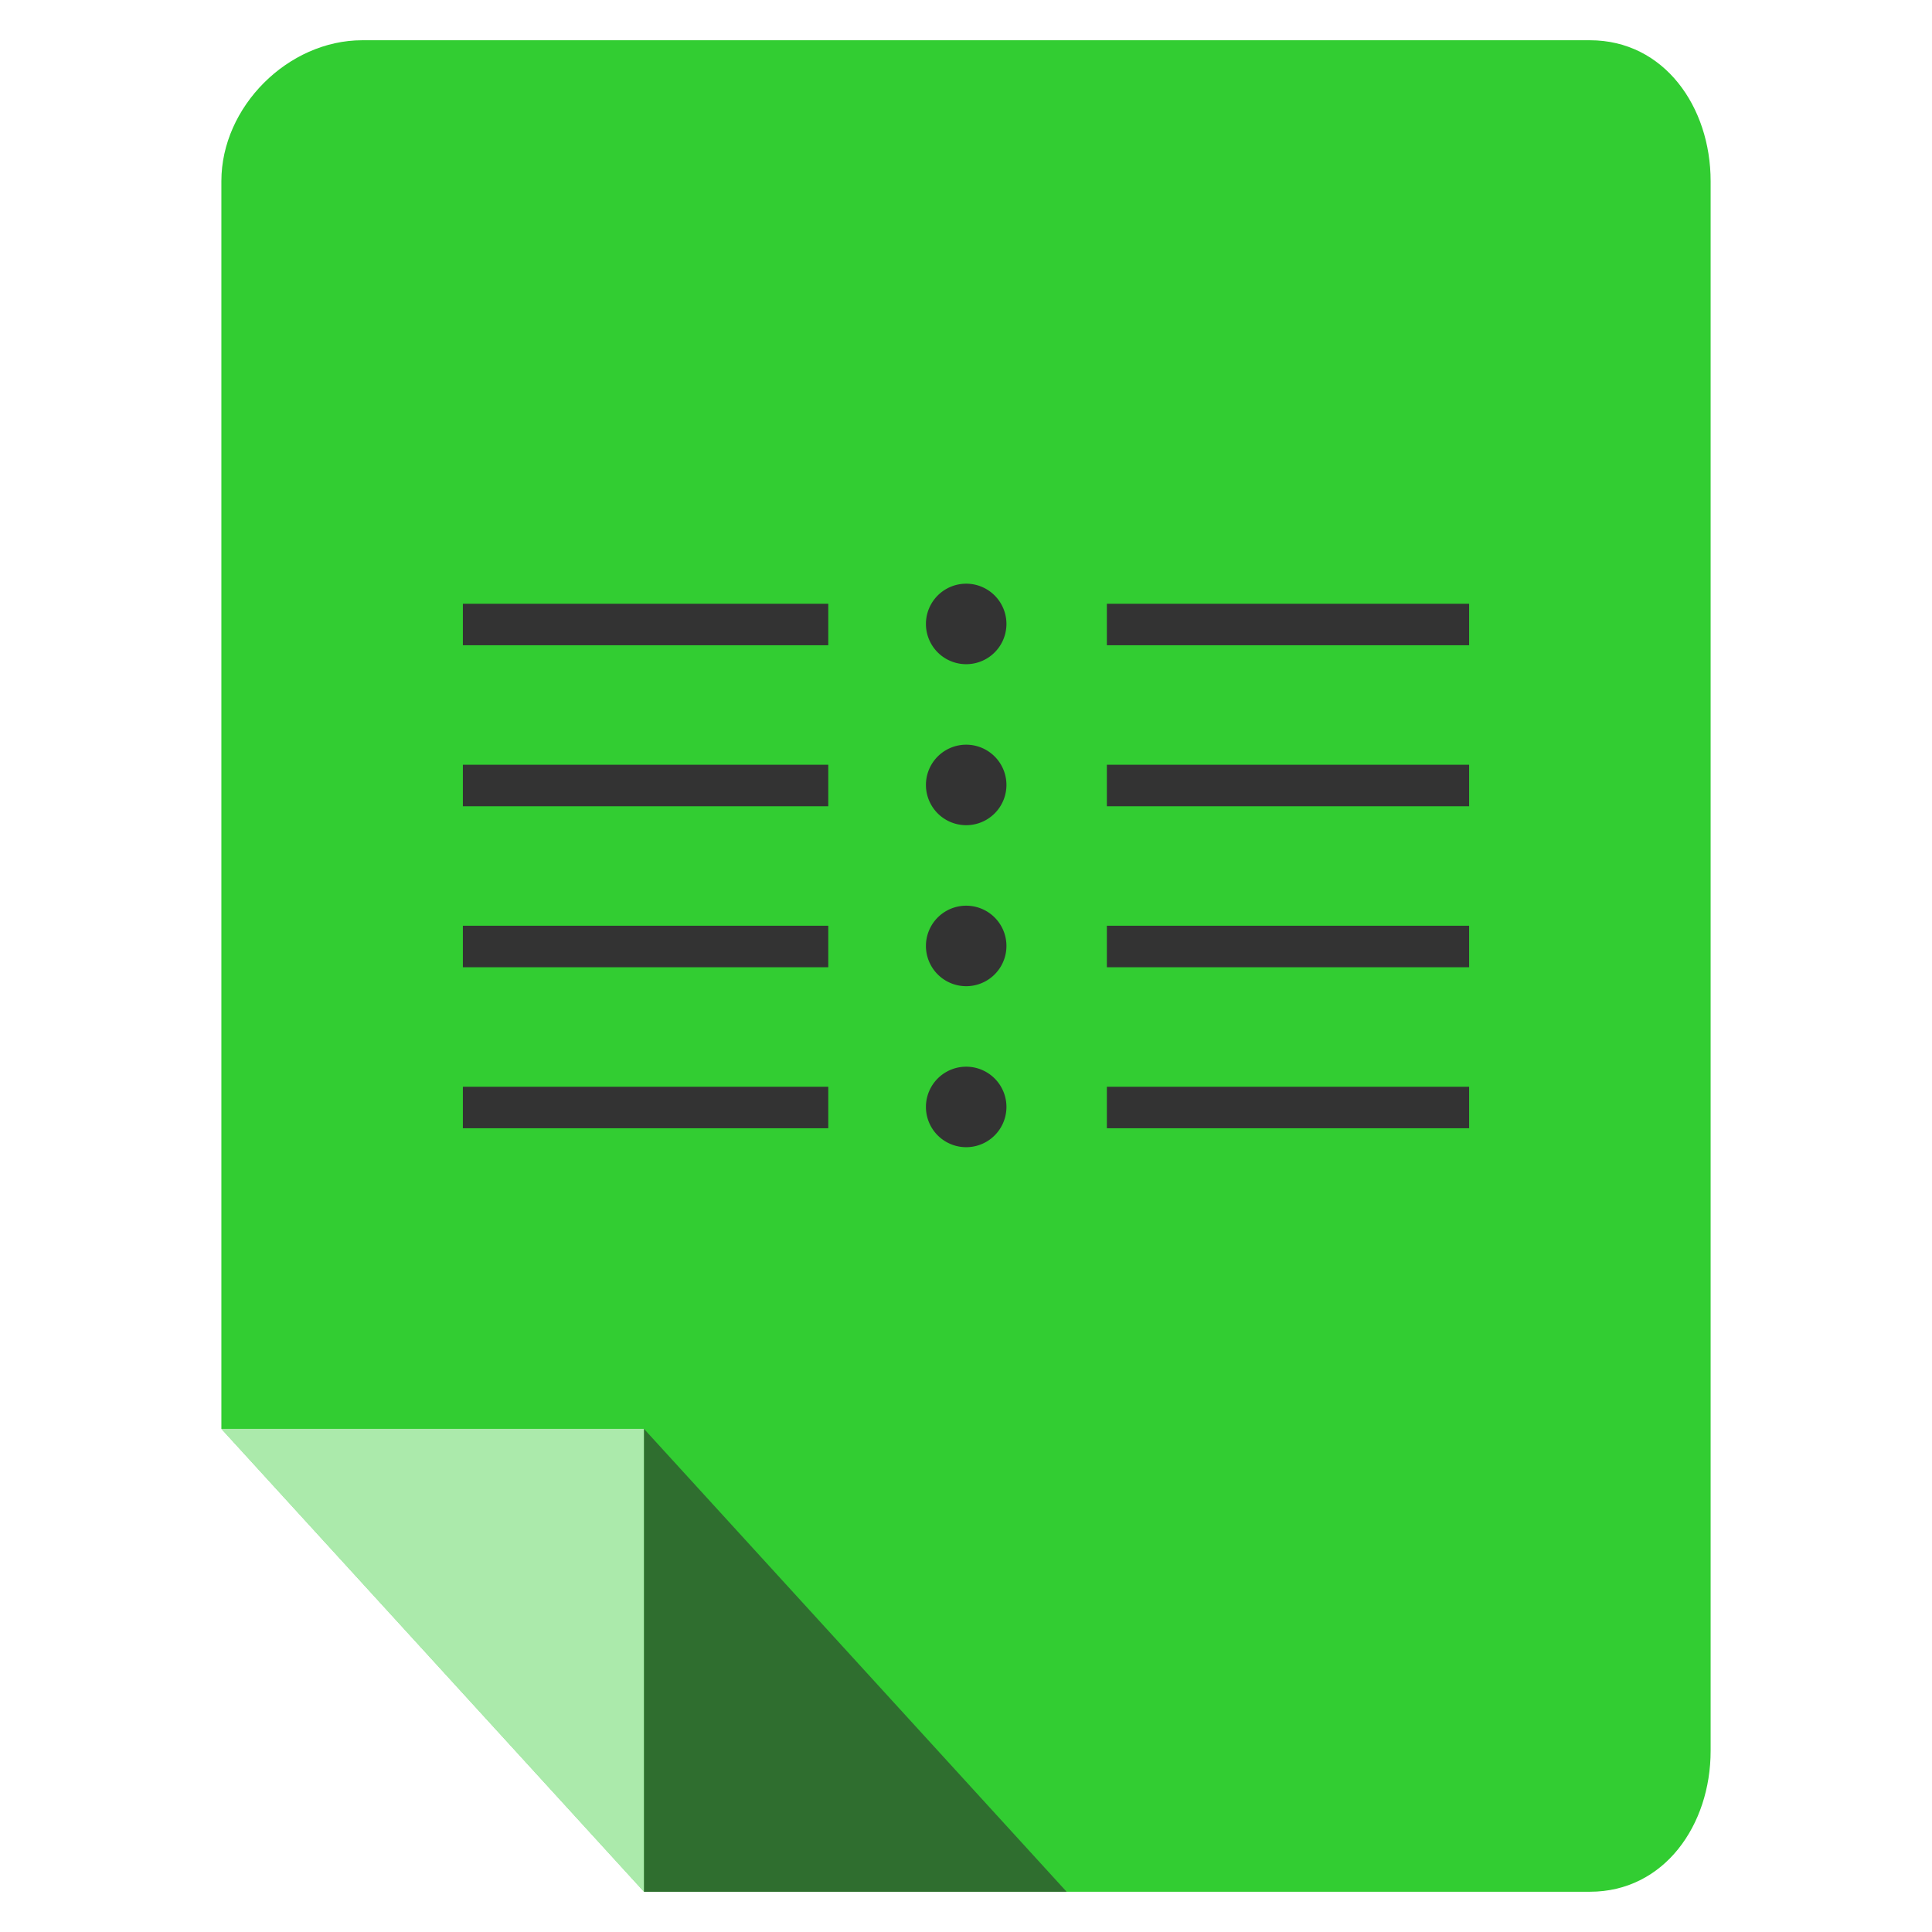 <?xml version="1.0" encoding="UTF-8" standalone="no"?>
<!-- Created with Inkscape (http://www.inkscape.org/) -->

<svg
   xmlns:dc="http://purl.org/dc/elements/1.1/"
   xmlns:cc="http://creativecommons.org/ns#"
   xmlns:rdf="http://www.w3.org/1999/02/22-rdf-syntax-ns#"
   xmlns:svg="http://www.w3.org/2000/svg"
   xmlns="http://www.w3.org/2000/svg"
   xmlns:xlink="http://www.w3.org/1999/xlink"
   xmlns:sodipodi="http://sodipodi.sourceforge.net/DTD/sodipodi-0.dtd"
   xmlns:inkscape="http://www.inkscape.org/namespaces/inkscape"
   width="96"
   height="96"
   id="svg2"
   version="1.1"
   inkscape:version="0.48.4 r9939"
   sodipodi:docname="text-x-tex (copy).svg">
  <defs
     id="defs4">
    <filter
       id="filter3174-3"
       color-interpolation-filters="sRGB">
      <feGaussianBlur
         stdDeviation="1.71"
         id="feGaussianBlur3176-1" />
    </filter>
    <linearGradient
       gradientTransform="scale(1.006,0.994)"
       gradientUnits="userSpaceOnUse"
       id="ButtonShadow-8"
       y2="7.017"
       x2="45.448"
       y1="92.54"
       x1="45.448">
      <stop
         offset="0"
         style="stop-color:#000000;stop-opacity:1"
         id="stop3750-45" />
      <stop
         offset="1"
         style="stop-color:#000000;stop-opacity:0.588"
         id="stop3752-7" />
    </linearGradient>
    <filter
       id="filter3174-3-1"
       color-interpolation-filters="sRGB">
      <feGaussianBlur
         stdDeviation="1.71"
         id="feGaussianBlur3176-1-8" />
    </filter>
    <linearGradient
       gradientTransform="scale(1.006,0.994)"
       gradientUnits="userSpaceOnUse"
       id="ButtonShadow-8-0"
       y2="7.017"
       x2="45.448"
       y1="92.54"
       x1="45.448">
      <stop
         offset="0"
         style="stop-color:#000000;stop-opacity:1"
         id="stop3750-45-9" />
      <stop
         offset="1"
         style="stop-color:#000000;stop-opacity:0.588"
         id="stop3752-7-3" />
    </linearGradient>
    <filter
       id="filter3174-3-17"
       color-interpolation-filters="sRGB">
      <feGaussianBlur
         stdDeviation="1.71"
         id="feGaussianBlur3176-1-3" />
    </filter>
    <linearGradient
       gradientTransform="scale(1.006,0.994)"
       gradientUnits="userSpaceOnUse"
       id="ButtonShadow-8-7"
       y2="7.017"
       x2="45.448"
       y1="92.54"
       x1="45.448">
      <stop
         offset="0"
         style="stop-color:#000000;stop-opacity:1"
         id="stop3750-45-8" />
      <stop
         offset="1"
         style="stop-color:#000000;stop-opacity:0.588"
         id="stop3752-7-8" />
    </linearGradient>
    <linearGradient
       inkscape:collect="always"
       xlink:href="#ButtonShadow-8-7"
       id="linearGradient3093"
       gradientUnits="userSpaceOnUse"
       gradientTransform="matrix(1.006,0,0,0.994,5.263,937.187)"
       x1="45.448"
       y1="92.54"
       x2="45.448"
       y2="7.017" />
  </defs>
  <sodipodi:namedview
     id="base"
     pagecolor="#ffffff"
     bordercolor="#666666"
     borderopacity="1.0"
     inkscape:pageopacity="0.0"
     inkscape:pageshadow="2"
     inkscape:zoom="3.442404"
     inkscape:cx="48.241077"
     inkscape:cy="70.81695"
     inkscape:document-units="px"
     inkscape:current-layer="layer1"
     showgrid="true"
     inkscape:snap-page="true"
     inkscape:snap-global="true"
     inkscape:snap-object-midpoints="false"
     inkscape:object-nodes="true"
     inkscape:window-width="1305"
     inkscape:window-height="744"
     inkscape:window-x="61"
     inkscape:window-y="24"
     inkscape:window-maximized="1"
     inkscape:snap-nodes="true"
     inkscape:snap-bbox="true"
     inkscape:object-paths="true"
     inkscape:snap-center="true">
    <inkscape:grid
       type="xygrid"
       id="grid3925"
       empspacing="5"
       visible="true"
       enabled="true"
       snapvisiblegridlinesonly="true" />
  </sodipodi:namedview>
  <g
     inkscape:label="Layer 1"
     inkscape:groupmode="layer"
     id="layer1"
     transform="translate(0,-956.362)">
    <path
       inkscape:connector-curvature="0"
       style="fill:#32cd32;fill-opacity:1;fill-rule:nonzero;stroke:none"
       d="m 79,1050.362 c 3.691,0 6,-3.309 6,-7 l 0,-78 c 0,-3.691 -2.309,-7 -6,-7 l -61,0 c -3.691,0 -7,3.309 -7,7 l 0,62 21,23 z"
       id="rect3121"
       sodipodi:nodetypes="ssssssccs" />
    <path
       style="fill:#ffffff;fill-opacity:0.588;fill-rule:nonzero;stroke:none"
       d="m 32,1050.362 0,-23 -21,0 z"
       id="rect3903"
       inkscape:connector-curvature="0"
       sodipodi:nodetypes="cccc" />
    <path
       sodipodi:nodetypes="cccc"
       inkscape:connector-curvature="0"
       id="path3931"
       d="m 32,1027.362 0,23 21,0 z"
       style="fill:#2d2d2d;fill-opacity:0.588;fill-rule:nonzero;stroke:none" />
    <g
       id="layer2"
       style="display:none"
       transform="translate(39.844,874.991)">
      <rect
         width="86"
         height="85"
         rx="6"
         ry="6"
         x="5"
         y="7"
         id="rect3745"
         style="opacity:0.9;fill:url(#ButtonShadow-8);fill-opacity:1;fill-rule:nonzero;stroke:none;filter:url(#filter3174-3)" />
    </g>
    <g
       id="layer2-0"
       style="display:none"
       transform="translate(40.36,932.471)">
      <rect
         width="86"
         height="85"
         rx="6"
         ry="6"
         x="5"
         y="7"
         id="rect3745-2"
         style="opacity:0.9;fill:url(#ButtonShadow-8-0);fill-opacity:1;fill-rule:nonzero;stroke:none;filter:url(#filter3174-3-1)" />
    </g>
    <rect
       style="opacity:0.9;fill:url(#linearGradient3093);fill-opacity:1;fill-rule:nonzero;stroke:none;display:none;filter:url(#filter3174-3-17)"
       id="rect3745-5"
       y="944.187"
       x="10.263"
       ry="6"
       rx="6"
       height="85"
       width="86" />
    <path
       style="font-size:medium;font-style:normal;font-variant:normal;font-weight:normal;font-stretch:normal;text-indent:0;text-align:start;text-decoration:none;line-height:normal;letter-spacing:normal;word-spacing:normal;text-transform:none;direction:ltr;block-progression:tb;writing-mode:lr-tb;text-anchor:start;baseline-shift:baseline;color:#000000;fill:#333333;fill-opacity:1;stroke:none;stroke-width:2.078px;marker:none;visibility:visible;display:inline;overflow:visible;enable-background:accumulate;font-family:Sans;-inkscape-font-specification:Sans"
       d="m 23,986.362 0,2.062 18.156,0 0,-2.062 z m 32,0 0,2.062 18,0 0,-2.062 z"
       id="path7199"
       inkscape:connector-curvature="0"
       sodipodi:nodetypes="cccccccccc" />
    <path
       sodipodi:type="arc"
       style="fill:#333333;fill-opacity:1;stroke:none"
       id="path955"
       sodipodi:cx="24.02269"
       sodipodi:cy="7.8148689"
       sodipodi:rx="0.72604716"
       sodipodi:ry="0.72604716"
       d="m 24.749,7.815 a 0.726,0.726 0 1 1 -1.452,0 0.726,0.726 0 1 1 1.452,0 z"
       transform="matrix(2.755,0,0,2.755,-18.174,965.835)" />
    <path
       sodipodi:nodetypes="cccccccccc"
       inkscape:connector-curvature="0"
       id="path3034"
       d="m 23,994.362 0,2.062 18.156,0 0,-2.062 z m 32,0 0,2.062 18,0 0,-2.062 z"
       style="font-size:medium;font-style:normal;font-variant:normal;font-weight:normal;font-stretch:normal;text-indent:0;text-align:start;text-decoration:none;line-height:normal;letter-spacing:normal;word-spacing:normal;text-transform:none;direction:ltr;block-progression:tb;writing-mode:lr-tb;text-anchor:start;baseline-shift:baseline;color:#000000;fill:#333333;fill-opacity:1;stroke:none;stroke-width:2.078px;marker:none;visibility:visible;display:inline;overflow:visible;enable-background:accumulate;font-family:Sans;-inkscape-font-specification:Sans" />
    <path
       transform="matrix(2.755,0,0,2.755,-18.174,973.835)"
       d="m 24.749,7.815 a 0.726,0.726 0 1 1 -1.452,0 0.726,0.726 0 1 1 1.452,0 z"
       sodipodi:ry="0.72604716"
       sodipodi:rx="0.72604716"
       sodipodi:cy="7.8148689"
       sodipodi:cx="24.02269"
       id="path3036"
       style="fill:#333333;fill-opacity:1;stroke:none"
       sodipodi:type="arc" />
    <path
       sodipodi:nodetypes="cccccccccc"
       inkscape:connector-curvature="0"
       id="path3038"
       d="m 23,1002.362 0,2.062 18.156,0 0,-2.062 z m 32,0 0,2.062 18,0 0,-2.062 z"
       style="font-size:medium;font-style:normal;font-variant:normal;font-weight:normal;font-stretch:normal;text-indent:0;text-align:start;text-decoration:none;line-height:normal;letter-spacing:normal;word-spacing:normal;text-transform:none;direction:ltr;block-progression:tb;writing-mode:lr-tb;text-anchor:start;baseline-shift:baseline;color:#000000;fill:#333333;fill-opacity:1;stroke:none;stroke-width:2.078px;marker:none;visibility:visible;display:inline;overflow:visible;enable-background:accumulate;font-family:Sans;-inkscape-font-specification:Sans" />
    <path
       transform="matrix(2.755,0,0,2.755,-18.174,981.835)"
       d="m 24.749,7.815 a 0.726,0.726 0 1 1 -1.452,0 0.726,0.726 0 1 1 1.452,0 z"
       sodipodi:ry="0.72604716"
       sodipodi:rx="0.72604716"
       sodipodi:cy="7.8148689"
       sodipodi:cx="24.02269"
       id="path3040"
       style="fill:#333333;fill-opacity:1;stroke:none"
       sodipodi:type="arc" />
    <path
       style="font-size:medium;font-style:normal;font-variant:normal;font-weight:normal;font-stretch:normal;text-indent:0;text-align:start;text-decoration:none;line-height:normal;letter-spacing:normal;word-spacing:normal;text-transform:none;direction:ltr;block-progression:tb;writing-mode:lr-tb;text-anchor:start;baseline-shift:baseline;color:#000000;fill:#333333;fill-opacity:1;stroke:none;stroke-width:2.078px;marker:none;visibility:visible;display:inline;overflow:visible;enable-background:accumulate;font-family:Sans;-inkscape-font-specification:Sans"
       d="m 23,1010.362 0,2.062 18.156,0 0,-2.062 z m 32,0 0,2.062 18,0 0,-2.062 z"
       id="path3042"
       inkscape:connector-curvature="0"
       sodipodi:nodetypes="cccccccccc" />
    <path
       sodipodi:type="arc"
       style="fill:#333333;fill-opacity:1;stroke:none"
       id="path3044"
       sodipodi:cx="24.02269"
       sodipodi:cy="7.8148689"
       sodipodi:rx="0.72604716"
       sodipodi:ry="0.72604716"
       d="m 24.749,7.815 a 0.726,0.726 0 1 1 -1.452,0 0.726,0.726 0 1 1 1.452,0 z"
       transform="matrix(2.755,0,0,2.755,-18.174,989.835)" />
  </g>
</svg>
